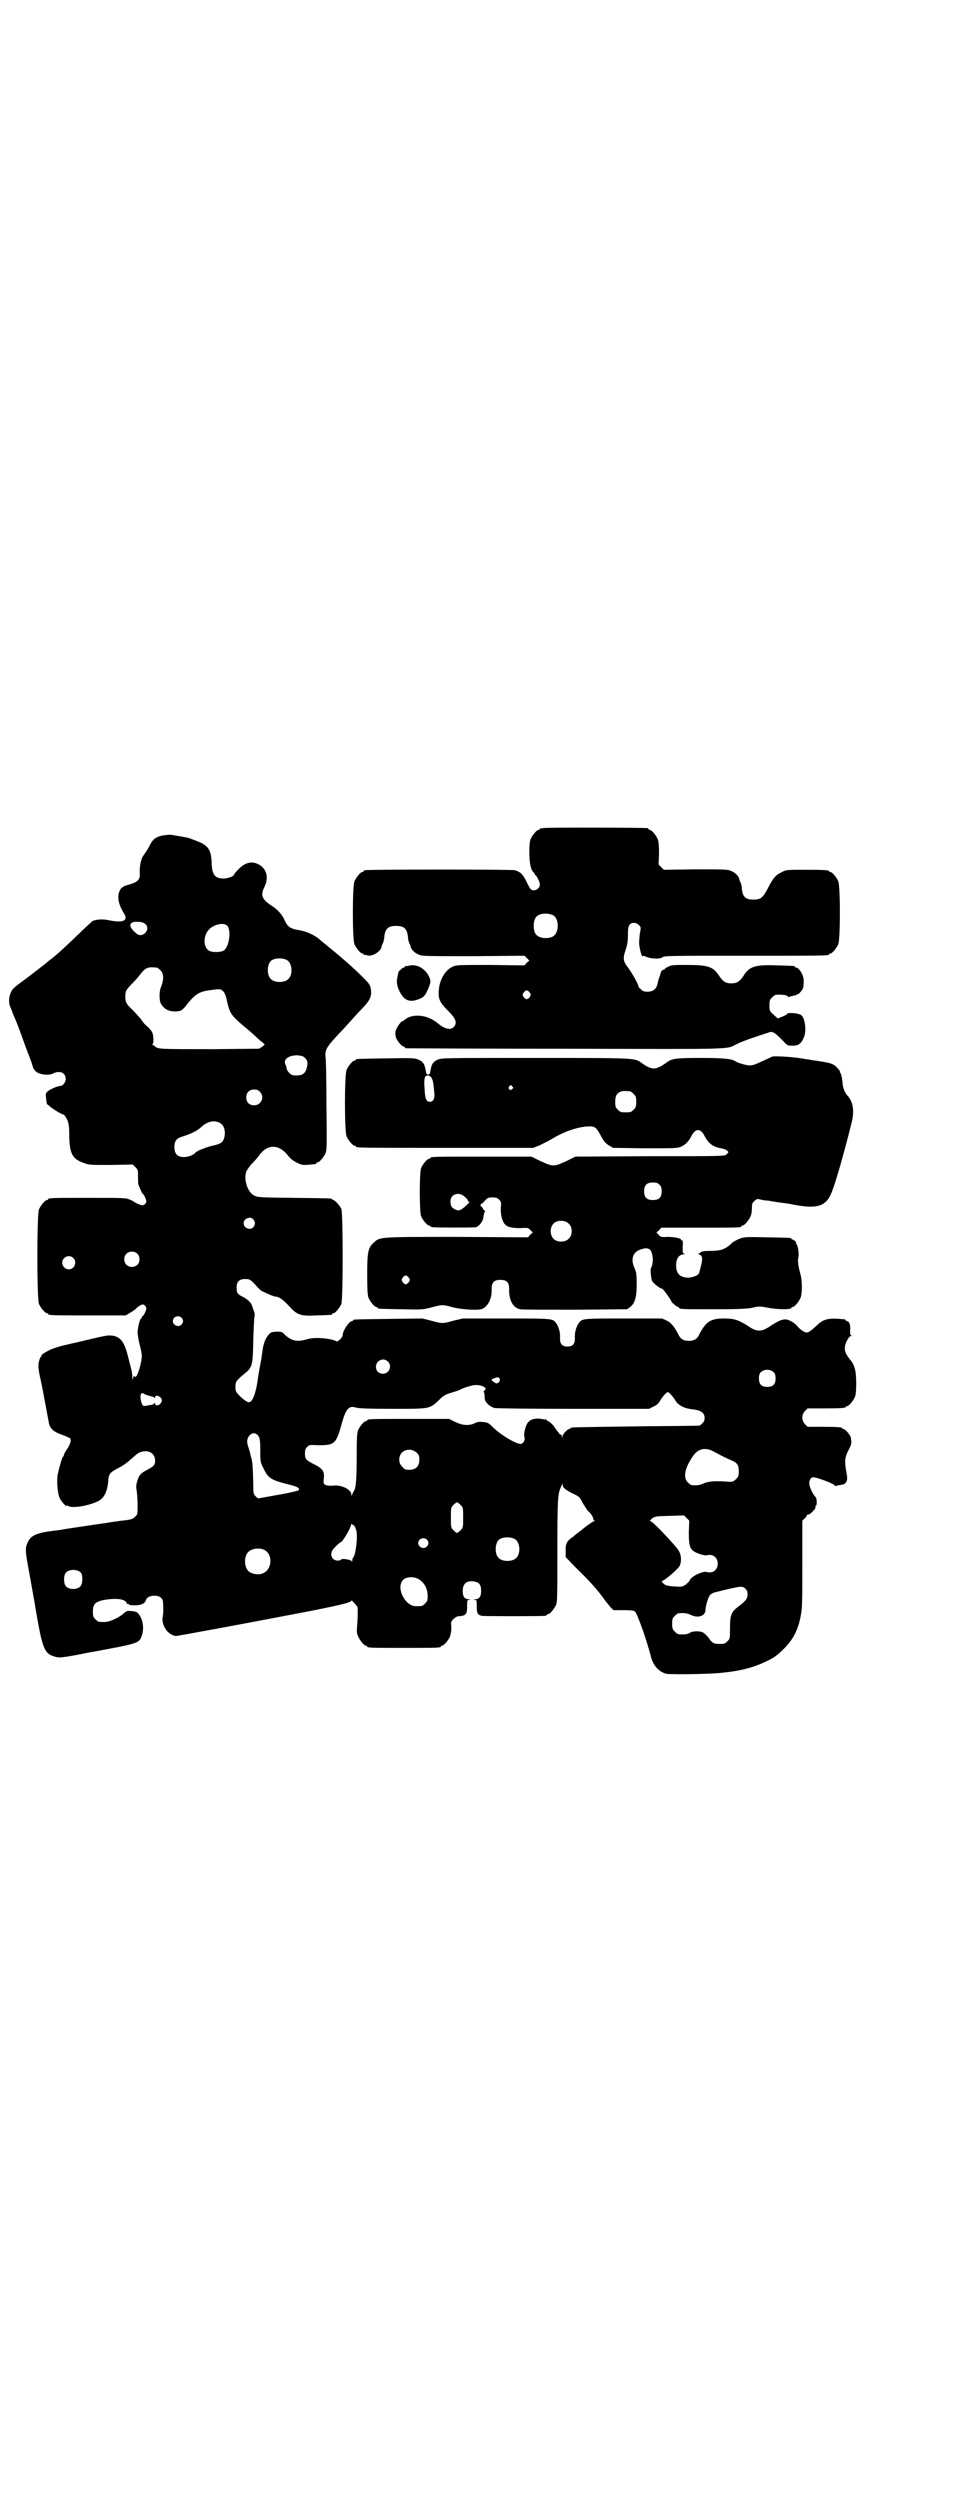 <?xml version="1.0" standalone="no"?>
<!DOCTYPE svg PUBLIC "-//W3C//DTD SVG 20010904//EN"
 "http://www.w3.org/TR/2001/REC-SVG-20010904/DTD/svg10.dtd">
<svg version="1.0" xmlns="http://www.w3.org/2000/svg"
 width="1100pt" height="2850pt" viewBox="0 0 1100 2850"
 preserveAspectRatio="xMidYMid meet">
<g transform="translate(0,2850) scale(0.5,-0.5)"
fill="#000000" stroke="none">
<path d="M1240 3812 c-3 -1 -6 -1 -7 0 0 0 -1 0 -1 -2 0 -1 -1 -2 -3 -2 -4 0
-14 -12 -18 -21 -2 -5 -3 -14 -3 -29 0 -24 3 -39 8 -45 2 -2 4 -4 4 -5 0 -1 1
-3 3 -4 4 -5 9 -15 9 -21 0 -10 -14 -17 -21 -10 -1 1 -6 9 -10 18 -8 16 -13
21 -26 25 -7 2 -334 2 -342 0 -2 0 -3 -1 -3 -2 0 -1 -1 -2 -3 -2 -4 0 -14 -12
-18 -21 -5 -11 -5 -133 0 -144 4 -9 14 -21 18 -21 2 0 3 -1 3 -2 0 -2 1 -2 1
-1 1 0 4 0 7 -1 10 -4 31 8 33 20 0 2 2 6 3 8 1 2 3 9 3 14 2 19 9 25 27 25
18 0 25 -6 27 -25 0 -6 2 -12 3 -14 1 -2 3 -6 3 -8 1 -7 11 -16 20 -19 7 -3
23 -3 124 -3 l116 1 5 -5 6 -6 -6 -5 -5 -6 -78 1 c-72 0 -78 0 -86 -4 -16 -7
-28 -27 -31 -48 -3 -25 0 -32 22 -54 17 -17 20 -27 11 -36 -8 -7 -20 -4 -36 9
-20 17 -48 22 -68 13 -5 -3 -9 -6 -9 -6 0 -1 -1 -2 -3 -2 -4 0 -14 -15 -16
-22 -1 -4 -1 -9 0 -13 1 -8 14 -23 18 -23 2 0 3 -1 3 -2 0 -1 1 -2 3 -2 1 0
164 -1 363 -1 398 -1 366 -2 392 11 6 3 24 10 39 15 15 5 29 10 31 10 10 5 14
3 34 -17 11 -12 11 -12 23 -12 14 0 20 5 26 20 6 15 2 44 -7 50 -6 4 -29 6
-31 3 -1 -2 -7 -5 -12 -7 l-10 -4 -10 9 c-9 8 -9 9 -9 21 0 11 1 13 6 18 3 3
7 6 9 6 15 1 27 -1 27 -4 0 -1 1 -2 2 -1 2 1 11 3 16 4 1 0 2 0 2 1 0 1 1 2 2
1 2 -1 11 9 13 15 1 4 2 19 0 24 -2 10 -11 22 -16 22 -2 0 -3 1 -3 2 0 2 -1 2
-40 3 -51 2 -64 -2 -78 -25 -8 -12 -15 -16 -27 -16 -12 0 -19 4 -27 16 -14 22
-25 26 -74 26 -31 0 -36 0 -43 -4 -5 -2 -9 -5 -9 -7 0 -1 -1 -1 -1 0 -2 2 -7
-4 -8 -10 0 -2 -2 -6 -3 -9 -1 -2 -2 -7 -3 -11 -2 -13 -10 -20 -23 -20 -8 0
-11 1 -16 6 -3 3 -6 6 -5 7 0 3 -14 29 -23 41 -12 15 -13 22 -6 42 3 9 5 17 5
32 0 17 1 21 4 25 5 6 15 5 21 -1 5 -5 5 -5 2 -21 -1 -10 -2 -21 -1 -25 2 -14
6 -27 7 -25 1 1 4 1 8 -1 10 -5 32 -6 37 -2 4 4 12 4 187 4 179 0 194 0 194 3
0 1 1 2 3 2 4 0 14 12 18 21 5 11 5 133 0 144 -4 9 -14 21 -18 21 -2 0 -3 1
-3 2 0 2 -10 3 -54 3 -41 0 -44 0 -53 -5 -14 -6 -21 -14 -32 -36 -12 -23 -17
-27 -33 -27 -19 0 -25 6 -27 25 0 6 -2 12 -3 14 -1 2 -3 6 -3 8 -1 7 -11 16
-20 19 -7 3 -19 3 -80 3 l-72 -1 -6 6 -6 6 1 25 c0 19 -1 27 -3 33 -4 9 -14
21 -18 21 -2 0 -3 1 -3 2 0 1 -1 2 -2 2 -7 1 -234 2 -238 0z m21 -198 c16 -7
16 -43 -1 -50 -15 -6 -34 -2 -39 9 -4 8 -4 24 0 32 5 12 23 15 40 9z m-52
-177 c3 -5 3 -5 0 -10 -2 -3 -5 -5 -7 -5 -2 0 -5 2 -7 5 -3 5 -3 5 0 10 2 3 5
5 7 5 2 0 5 -2 7 -5z"/>
<path d="M370 3795 c-14 -3 -22 -9 -28 -22 -4 -8 -6 -11 -15 -24 -6 -8 -9 -28
-8 -41 1 -13 -5 -19 -22 -24 -16 -4 -21 -8 -24 -15 -6 -14 -3 -30 9 -50 12
-18 0 -24 -34 -17 -13 3 -29 2 -37 -2 -2 -2 -17 -15 -31 -29 -25 -24 -45 -43
-60 -55 -4 -3 -11 -8 -15 -12 -5 -4 -23 -18 -40 -31 -38 -28 -35 -26 -40 -35
-5 -11 -6 -24 -1 -35 2 -5 4 -9 4 -10 0 -1 2 -5 4 -10 2 -4 11 -26 19 -49 8
-23 17 -45 19 -51 2 -5 4 -12 5 -15 0 -3 4 -8 7 -11 8 -7 29 -10 40 -4 15 7
28 1 28 -13 0 -8 -7 -16 -13 -16 -6 0 -24 -8 -29 -13 -4 -4 -4 -6 -3 -14 1 -6
1 -11 2 -12 0 -2 0 -3 1 -3 1 0 3 -2 5 -4 8 -7 30 -20 32 -19 1 0 4 -4 8 -11
4 -10 5 -14 5 -38 1 -40 7 -52 32 -61 13 -5 13 -5 63 -5 l50 1 6 -6 c6 -6 6
-7 6 -21 0 -8 0 -17 1 -19 5 -13 9 -21 10 -21 2 0 8 -13 8 -17 0 -4 -5 -9 -9
-9 -3 0 -18 6 -19 8 -1 1 -5 3 -10 5 -8 4 -14 4 -92 4 -82 0 -94 0 -94 -3 0
-1 -1 -2 -3 -2 -4 0 -14 -12 -18 -21 -5 -11 -5 -205 0 -216 4 -9 14 -21 18
-21 2 0 3 -1 3 -2 0 -3 12 -3 94 -3 l83 0 10 6 c5 3 11 7 13 9 4 5 13 10 16
10 3 0 8 -5 8 -9 0 -4 -6 -17 -8 -17 -1 0 -2 -1 -2 -3 0 -1 -1 -3 -2 -3 -3 -1
-7 -19 -8 -30 0 -7 2 -19 5 -31 6 -24 6 -25 1 -47 -5 -19 -10 -29 -13 -24 -1
2 -2 1 -3 -3 -1 -6 -2 -6 -2 2 0 4 -1 13 -3 19 -1 6 -5 19 -7 28 -8 32 -17 45
-37 47 -10 1 -14 0 -61 -11 -19 -5 -18 -4 -43 -10 -10 -2 -22 -6 -28 -8 -10
-3 -29 -14 -28 -16 0 0 -1 -3 -3 -5 -5 -11 -6 -20 -1 -43 5 -20 17 -88 20
-103 2 -15 10 -23 30 -30 9 -3 17 -7 19 -8 3 -4 1 -13 -7 -25 -4 -5 -7 -11 -7
-13 0 -1 -1 -3 -2 -4 -2 -1 -7 -18 -12 -39 -3 -13 -1 -44 4 -55 3 -7 16 -22
16 -18 0 1 1 1 3 0 8 -7 49 0 70 11 13 7 20 22 22 45 1 17 4 20 23 30 12 6 21
13 31 22 10 9 16 14 22 15 17 5 31 -4 31 -20 0 -10 -3 -13 -18 -21 -15 -8 -18
-11 -23 -26 -2 -8 -3 -12 -1 -22 1 -7 2 -22 2 -33 0 -21 0 -21 -6 -26 -3 -4
-8 -6 -15 -7 -5 -1 -13 -2 -17 -2 -4 -1 -13 -2 -20 -3 -7 -1 -16 -3 -20 -3
-13 -2 -81 -12 -93 -14 -3 -1 -13 -2 -21 -3 -40 -5 -52 -11 -59 -27 -6 -14 -6
-17 6 -81 6 -35 12 -66 12 -69 16 -93 20 -103 44 -110 11 -3 15 -3 71 8 3 1
10 2 16 3 104 19 105 20 111 35 4 11 5 23 1 37 -3 9 -10 19 -14 19 -1 0 -2 1
-2 1 -1 0 -5 1 -10 1 -6 1 -9 0 -13 -3 -11 -11 -36 -23 -48 -22 -12 0 -13 0
-19 6 -5 5 -6 7 -6 18 0 16 5 22 24 26 28 5 50 3 53 -7 1 -1 2 -3 3 -2 1 1 2
0 2 -1 0 -1 5 -2 13 -2 15 0 24 4 26 12 2 6 9 10 20 10 11 0 19 -6 19 -15 1
-14 1 -25 -1 -35 -2 -19 12 -39 30 -42 4 0 167 30 312 58 70 14 89 19 89 23 0
2 14 -13 14 -16 1 -9 0 -31 -1 -42 -1 -12 -1 -17 2 -23 4 -10 14 -22 18 -22 2
0 3 -1 3 -2 0 -3 11 -3 84 -3 73 0 84 0 84 3 0 1 1 2 3 2 4 0 14 12 18 21 2 6
3 13 3 21 -1 12 -1 13 5 19 4 3 8 6 10 6 18 1 21 4 21 22 0 15 0 15 6 16 4 0
4 0 -2 1 -10 0 -14 6 -14 19 0 17 10 25 28 21 10 -2 14 -8 14 -21 0 -13 -4
-19 -14 -19 -6 -1 -6 -1 -1 -1 5 -1 5 -1 5 -16 0 -15 2 -19 12 -21 6 -1 135
-1 143 0 3 0 5 2 5 2 0 1 1 2 3 2 4 0 14 12 18 21 3 7 3 22 3 123 0 114 1 129
7 143 1 3 3 7 4 9 0 2 1 2 1 -1 0 -7 7 -12 23 -20 15 -7 16 -8 23 -22 5 -8 10
-16 12 -18 5 -3 12 -14 12 -18 0 -1 1 -3 3 -4 1 0 1 -1 -1 -1 -2 0 -22 -14
-26 -18 -1 -1 -5 -4 -9 -7 -4 -3 -8 -6 -9 -7 -1 -1 -4 -4 -9 -7 -10 -8 -13
-14 -12 -30 l0 -13 23 -24 c34 -33 49 -50 67 -75 3 -4 9 -11 12 -15 l7 -7 23
0 c18 0 23 -1 26 -3 6 -6 27 -66 36 -101 5 -22 18 -36 35 -41 9 -2 100 -1 125
2 43 4 74 12 101 25 20 9 28 15 44 31 19 19 30 40 36 67 5 25 5 25 5 130 l0
94 4 4 c3 2 5 5 6 7 1 2 2 4 3 3 3 -2 19 14 17 17 -1 1 0 2 1 3 3 2 2 16 0 19
-7 7 -13 20 -15 30 -1 8 3 16 9 16 8 0 42 -13 47 -17 3 -3 5 -4 5 -3 0 1 3 1
7 2 16 1 21 8 17 27 -5 30 -5 35 7 58 3 5 4 11 4 13 0 3 -1 7 -1 9 0 6 -13 21
-17 21 -2 0 -3 1 -3 2 0 2 -10 3 -45 3 l-34 0 -6 6 c-8 9 -8 21 0 30 l6 6 38
0 c39 0 49 1 49 3 0 1 1 2 3 2 4 0 14 12 18 21 2 5 3 14 3 31 0 27 -3 41 -13
53 -11 14 -13 19 -13 28 0 9 9 27 14 27 2 0 3 0 0 2 -2 1 -2 4 -2 11 2 10 -2
21 -7 21 -2 0 -3 1 -3 2 0 1 -1 1 -2 2 -37 4 -49 1 -64 -14 -11 -10 -18 -16
-23 -16 -5 0 -14 6 -21 14 -7 9 -21 16 -28 16 -8 0 -19 -5 -35 -16 -20 -13
-30 -13 -50 1 -22 14 -32 17 -55 17 -30 0 -41 -7 -56 -36 -5 -11 -12 -15 -24
-15 -12 0 -19 4 -24 15 -9 17 -16 26 -26 31 l-11 5 -86 0 c-91 0 -96 0 -103
-9 -7 -9 -11 -22 -10 -37 0 -12 -5 -18 -17 -18 -12 0 -17 6 -17 18 1 15 -3 28
-10 37 -7 9 -11 9 -114 9 l-98 0 -21 -5 c-25 -7 -25 -7 -51 0 l-20 5 -77 -1
c-79 -1 -81 -1 -81 -3 0 -1 -1 -2 -3 -2 -6 0 -21 -22 -21 -32 0 -5 -11 -16
-14 -14 -14 7 -49 10 -66 5 -23 -7 -36 -5 -52 10 -6 7 -8 7 -19 7 -11 -1 -13
-1 -18 -7 -7 -8 -12 -20 -14 -37 -1 -6 -2 -13 -2 -15 -1 -5 -7 -36 -8 -45 -5
-38 -13 -57 -21 -57 -7 0 -30 21 -30 27 -1 5 -1 11 0 16 0 4 7 12 21 23 17 14
18 18 19 77 1 28 2 52 3 54 1 2 0 7 -2 12 -2 5 -3 10 -4 11 -1 6 -9 14 -20 20
-13 6 -15 9 -15 22 0 13 6 19 20 19 10 0 13 -2 27 -18 3 -3 6 -6 8 -8 5 -3 29
-14 33 -14 8 0 18 -7 30 -20 20 -22 26 -25 65 -23 34 1 35 1 35 3 0 1 1 2 3 2
4 0 14 12 18 21 4 10 4 206 0 217 -4 8 -15 20 -18 20 -2 0 -3 1 -3 2 0 2 -2 2
-88 3 -82 1 -82 1 -91 6 -15 8 -24 39 -16 56 2 3 7 11 12 16 6 6 14 15 18 21
19 24 43 23 63 -1 7 -9 12 -13 22 -18 13 -6 12 -6 42 -3 1 1 2 1 2 2 0 1 1 2
3 2 4 0 14 12 18 21 3 7 3 20 2 109 0 56 -1 105 -2 109 -2 18 2 24 35 59 4 4
14 15 22 24 8 9 19 21 25 27 21 22 24 30 21 48 -2 9 -5 12 -21 28 -19 19 -50
46 -75 66 -8 7 -15 12 -16 13 -13 13 -34 23 -55 26 -17 3 -23 8 -29 21 -6 14
-16 25 -30 34 -23 15 -26 24 -16 44 9 19 5 38 -10 48 -17 11 -33 8 -49 -8 -6
-6 -11 -12 -11 -13 0 -4 -13 -8 -22 -9 -22 0 -28 8 -29 36 -1 30 -8 40 -35 50
-5 2 -11 4 -13 5 -3 2 -28 6 -46 9 -3 0 -12 -1 -19 -2z m-38 -202 c13 -12 -7
-34 -21 -21 -21 17 -17 29 8 26 4 0 10 -2 13 -5z m186 -3 c10 -9 6 -47 -7 -57
-6 -4 -25 -5 -33 -1 -15 8 -15 35 0 50 12 11 32 15 40 8z m137 -79 c12 -7 14
-33 3 -43 -8 -9 -32 -9 -40 0 -9 8 -9 32 0 41 7 7 27 8 37 2z m-297 -17 c1 0
5 -3 8 -6 8 -7 8 -22 2 -37 -5 -10 -5 -30 -1 -39 7 -12 17 -18 32 -18 13 0 17
2 27 15 18 23 28 30 50 33 7 1 14 2 15 2 16 3 22 -3 27 -26 6 -27 9 -32 33
-53 23 -19 26 -22 41 -36 5 -4 10 -8 11 -9 2 -1 0 -3 -4 -6 l-8 -5 -108 -1
c-116 0 -122 0 -129 6 -2 2 -5 4 -6 4 -2 0 -2 1 0 1 3 2 3 20 -1 28 -2 4 -7 9
-10 12 -4 3 -11 10 -15 17 -5 6 -13 15 -19 21 -15 14 -17 18 -17 31 0 13 2 16
19 33 7 7 14 16 17 20 3 4 8 9 12 11 6 3 10 3 24 2z m339 -207 c5 -6 6 -10 3
-22 -3 -12 -10 -17 -23 -17 -10 0 -12 1 -17 6 -3 3 -6 8 -6 10 0 2 -1 6 -2 8
-7 12 6 22 26 22 12 -1 14 -2 19 -7z m-104 -76 c12 -12 3 -31 -13 -31 -11 0
-18 7 -18 18 0 11 7 18 18 18 6 0 9 -1 13 -5z m-90 -72 c9 -5 12 -19 9 -32 -3
-11 -7 -15 -27 -19 -16 -4 -36 -12 -39 -16 -4 -5 -16 -10 -26 -10 -15 0 -22 7
-22 23 0 14 5 20 19 24 19 6 32 12 43 22 14 13 31 16 43 8z m75 -219 c5 -6 5
-12 0 -18 -7 -8 -22 -2 -22 9 0 11 15 17 22 9z m-265 -78 c7 -6 7 -19 1 -25
-6 -7 -19 -7 -25 -1 -7 6 -7 19 -1 25 6 7 19 7 25 1z m-146 -10 c10 -9 3 -26
-10 -26 -8 0 -15 7 -15 15 0 13 16 20 25 11z m247 -136 c5 -5 5 -11 0 -16 -10
-10 -27 5 -16 16 4 4 12 4 16 0z m471 -100 c11 -10 3 -28 -11 -28 -9 0 -16 6
-16 16 0 14 17 22 27 12z m881 -25 c3 -3 4 -7 4 -14 0 -13 -6 -19 -19 -19 -13
0 -19 6 -19 19 0 7 1 11 4 14 7 8 23 8 30 0z m-626 -14 c3 -4 -2 -11 -7 -11
-4 1 -12 7 -11 9 1 1 12 5 14 5 1 0 3 -1 4 -3z m-34 -20 c3 -2 3 -4 -1 -8 -2
-2 -2 -3 -1 -3 1 0 2 -4 2 -10 0 -8 1 -10 7 -17 4 -4 11 -8 15 -9 4 -1 71 -2
180 -2 l173 0 10 5 c7 3 12 7 15 13 6 10 15 20 18 20 3 0 12 -10 18 -20 6 -10
20 -17 37 -19 21 -2 29 -8 29 -20 0 -5 -1 -8 -5 -12 -3 -3 -6 -5 -6 -5 0 -1
-65 -1 -145 -2 -150 -2 -150 -2 -150 -4 0 -1 -1 -2 -3 -2 -4 0 -15 -12 -16
-18 0 -5 0 -5 -1 1 0 3 -1 5 -2 4 -1 0 -3 1 -4 3 -2 3 -5 6 -6 8 -2 2 -4 5 -4
5 0 3 -13 15 -15 15 -2 0 -3 1 -3 2 0 1 -1 2 -1 2 -1 -1 -6 0 -11 1 -13 2 -23
0 -29 -6 -7 -5 -13 -29 -10 -36 2 -6 -3 -15 -9 -15 -11 0 -46 21 -63 38 -10
10 -12 11 -23 12 -9 1 -13 0 -19 -3 -13 -6 -27 -5 -44 3 l-14 7 -88 0 c-87 0
-99 0 -99 -3 0 -1 -1 -2 -3 -2 -4 0 -14 -12 -18 -21 -2 -6 -3 -17 -3 -62 0
-53 -2 -73 -8 -79 -1 -2 -2 -5 -3 -7 0 -3 -1 -3 -1 1 0 12 -22 23 -41 21 -7
-1 -13 0 -17 1 -6 3 -6 3 -5 15 2 17 -3 23 -23 33 -18 9 -20 12 -20 24 0 8 1
11 5 15 4 5 6 5 26 4 36 0 40 3 52 46 10 37 17 45 33 40 5 -2 28 -3 81 -3 90
0 87 -1 111 22 8 8 13 11 27 15 10 3 19 6 20 7 4 3 23 9 31 10 9 1 19 -1 24
-5z m-775 -16 c2 -1 8 -3 12 -4 4 -1 9 -2 9 -4 1 -1 2 -1 2 2 0 5 10 3 14 -3
2 -5 2 -6 -1 -11 -4 -6 -13 -7 -13 -1 0 2 -1 2 -2 1 0 -2 -3 -3 -6 -4 -3 0 -8
-1 -12 -2 -7 -1 -7 -1 -10 4 -3 8 -4 15 -3 20 1 6 3 6 10 2z m260 -97 c2 -4 3
-13 3 -28 0 -29 0 -29 7 -43 10 -22 17 -27 52 -36 26 -6 33 -10 28 -15 -2 -1
-22 -6 -46 -10 -23 -4 -43 -8 -44 -8 -1 -1 -4 1 -7 4 -6 6 -6 7 -6 30 -1 40
-2 51 -5 60 -1 4 -2 8 -2 8 0 0 -1 5 -3 11 -5 14 -5 20 -1 27 7 11 18 11 24 0z
m1039 -34 c20 -11 27 -14 38 -19 15 -6 18 -11 18 -26 0 -10 -1 -12 -6 -17 -6
-6 -8 -7 -21 -6 -25 2 -42 1 -53 -4 -9 -4 -14 -5 -27 -4 -2 0 -6 3 -9 6 -12
11 -7 34 12 61 12 17 29 20 48 9z m-679 -2 c5 -5 6 -7 6 -16 0 -15 -8 -23 -23
-23 -9 0 -11 1 -16 7 -9 8 -9 23 -1 32 9 9 24 9 34 0z m100 -119 c6 -6 6 -7 6
-29 0 -22 0 -23 -6 -29 -3 -3 -7 -6 -8 -6 -1 0 -5 3 -8 6 -6 6 -6 7 -6 29 0
22 0 23 6 29 3 3 7 6 8 6 1 0 5 -3 8 -6z m521 -62 c0 -31 2 -39 15 -46 8 -4
22 -8 26 -7 14 4 25 -5 25 -19 0 -14 -11 -23 -25 -19 -10 3 -39 -12 -39 -20 0
0 -4 -4 -8 -8 -9 -6 -9 -6 -27 -5 -14 1 -18 2 -23 5 -6 5 -7 8 -4 8 4 0 36 27
39 34 5 10 4 26 -3 36 -7 11 -57 64 -62 65 -4 1 -3 2 2 7 7 5 8 5 40 6 l33 1
6 -6 6 -6 -1 -26z m-766 16 c0 3 6 -6 7 -12 4 -13 -1 -56 -7 -62 -1 -1 -2 -4
-2 -7 0 -3 -1 -4 -1 -2 -1 4 -23 8 -25 4 0 -1 -3 -2 -7 -2 -13 0 -19 13 -12
24 4 6 17 18 19 18 3 0 20 28 22 36 2 6 3 7 4 4 1 -1 2 -2 2 -1z m369 -32 c12
-7 14 -33 3 -43 -8 -9 -32 -9 -40 0 -9 8 -9 32 0 41 7 7 27 8 37 2z m-201 -1
c5 -5 5 -11 0 -16 -10 -10 -27 5 -16 16 4 4 12 4 16 0z m-372 -23 c21 -9 20
-45 -2 -54 -10 -5 -28 -1 -34 6 -9 10 -9 32 0 42 7 8 24 11 36 6z m-417 -53
c4 -6 4 -24 -1 -30 -7 -9 -27 -9 -34 0 -5 6 -5 24 0 30 7 9 27 9 35 0z m768
-13 c15 -8 23 -22 23 -40 0 -10 -1 -12 -6 -17 -6 -6 -7 -6 -21 -6 -25 0 -46
43 -29 60 7 7 22 8 33 3z m748 -23 c4 -4 5 -7 5 -13 0 -10 -4 -15 -20 -27 -17
-13 -20 -19 -20 -50 0 -24 0 -24 -6 -30 -6 -6 -7 -6 -20 -6 -10 0 -15 2 -22
13 -4 5 -9 10 -12 12 -6 5 -26 5 -32 0 -5 -3 -12 -4 -25 -3 -2 0 -6 3 -9 6 -5
5 -6 7 -6 18 0 11 1 13 6 18 3 3 7 6 9 6 13 1 19 0 28 -4 16 -8 33 -2 33 11 0
9 6 29 10 34 2 3 8 6 13 7 57 14 61 15 68 8z"/>
<path d="M932 3498 c-3 -1 -6 -1 -7 0 0 0 -1 0 -1 -2 0 -1 -1 -2 -3 -2 -1 0
-4 -2 -6 -4 -1 -2 -3 -3 -3 -3 -1 1 -3 -2 -5 -15 -4 -14 2 -32 14 -46 8 -8 18
-10 32 -5 14 5 16 7 24 24 6 15 6 17 4 24 -8 22 -30 35 -49 29z"/>
<path d="M1762 3291 c-2 -1 -10 -5 -19 -9 -22 -10 -25 -11 -33 -11 -7 0 -27 6
-31 9 -8 6 -28 8 -79 8 -59 0 -67 -1 -81 -12 -23 -16 -31 -16 -54 0 -17 12 -7
12 -243 12 -207 0 -215 0 -223 -4 -10 -4 -14 -10 -16 -22 -2 -10 -2 -12 -6
-12 -4 0 -4 2 -6 12 -2 12 -6 18 -16 22 -9 4 -13 4 -74 3 -67 -1 -69 -1 -69
-3 0 -1 -1 -2 -3 -2 -4 0 -14 -12 -18 -21 -5 -11 -5 -141 0 -152 4 -9 14 -21
18 -21 2 0 3 -1 3 -2 0 -3 15 -3 208 -3 l197 0 15 6 c8 4 20 10 27 14 29 18
63 29 87 29 12 0 15 -3 25 -21 7 -13 10 -17 18 -22 l10 -6 73 -1 c70 0 74 0
83 4 9 4 17 12 23 24 9 18 21 18 30 0 9 -17 19 -25 38 -28 9 -2 13 -4 16 -8 1
-1 -1 -3 -4 -6 -5 -4 -7 -4 -175 -4 l-170 -1 -20 -10 c-16 -7 -22 -10 -30 -10
-8 0 -14 3 -30 10 l-20 10 -110 0 c-109 0 -121 0 -121 -3 0 -1 -1 -2 -3 -2 -4
0 -14 -12 -18 -21 -4 -11 -4 -99 0 -110 4 -9 14 -21 18 -21 2 0 3 -1 3 -2 0 0
2 -2 6 -2 7 -1 94 -1 98 0 8 3 16 13 17 22 1 5 2 11 3 13 2 2 1 3 0 3 -1 0 -3
2 -4 5 -2 3 -3 5 -4 4 -1 0 -1 1 -1 3 0 2 0 4 1 3 1 0 5 3 9 8 6 6 7 7 17 7 8
0 11 -1 15 -5 5 -5 5 -6 4 -18 -1 -16 3 -31 9 -38 6 -7 17 -9 36 -9 16 1 17 1
22 -4 l6 -6 -6 -5 -5 -6 -162 1 c-179 0 -176 0 -190 -13 -13 -12 -15 -21 -15
-73 0 -37 1 -47 3 -53 4 -9 14 -21 18 -21 2 0 3 -1 3 -2 0 -2 2 -2 53 -3 47
-1 49 -1 69 4 26 7 26 7 51 0 23 -5 57 -7 66 -3 14 7 22 25 21 45 0 15 5 21
20 21 15 0 20 -6 20 -21 -1 -25 9 -43 25 -46 3 -1 60 -1 125 -1 l119 1 7 5
c11 9 15 21 15 53 0 23 -1 27 -5 36 -9 20 -4 36 13 42 17 6 24 3 27 -10 0 -1
1 -3 1 -5 2 -4 0 -24 -3 -26 -2 -1 -1 -22 2 -30 2 -5 18 -18 23 -18 2 0 21
-26 21 -29 0 -2 13 -13 16 -13 1 0 2 -1 2 -2 0 -3 11 -3 79 -3 56 0 71 1 86 3
16 4 18 4 35 1 23 -5 56 -5 56 -1 0 1 1 2 3 2 4 0 14 12 18 21 4 10 4 38 0 53
-5 18 -7 31 -5 39 2 9 -1 29 -5 31 -1 1 -1 2 0 2 1 0 0 2 -2 4 -2 2 -5 4 -6 4
-2 0 -3 1 -3 2 0 2 -2 2 -55 3 -42 1 -51 1 -60 -2 -9 -3 -21 -10 -23 -13 0 -1
-4 -4 -10 -8 -10 -6 -18 -8 -41 -8 -10 0 -16 -1 -18 -3 -1 -2 -4 -3 -5 -3 -2
0 -1 -1 2 -2 7 -3 8 -9 4 -25 -2 -8 -4 -16 -5 -18 -2 -5 -13 -9 -23 -10 -20 0
-29 9 -29 28 0 15 6 24 16 25 4 1 6 2 3 2 -4 0 -4 1 -4 15 1 11 0 15 -1 15 -2
0 -3 1 -3 2 0 3 -16 6 -31 6 -14 -1 -16 0 -20 5 l-5 5 6 5 5 6 86 0 c86 0 97
0 97 3 0 1 1 2 3 2 4 0 14 12 18 21 2 4 3 13 3 19 0 10 1 12 6 16 4 4 7 5 10
4 3 -1 10 -2 15 -3 6 0 12 -1 14 -2 2 0 9 -1 14 -2 15 -2 23 -3 28 -4 58 -12
80 -7 93 22 9 19 29 89 48 165 6 26 3 46 -10 60 -6 7 -10 17 -11 27 -1 13 -3
21 -5 25 -2 1 -2 2 -1 2 1 0 -1 4 -5 8 -9 11 -15 13 -59 19 -5 1 -10 2 -13 2
-22 5 -72 8 -78 6z m-777 -49 c3 -5 4 -10 6 -32 2 -14 -2 -22 -10 -22 -8 0
-11 7 -12 29 -2 24 0 32 8 31 4 -1 7 -3 8 -6z m184 -19 c3 -3 3 -3 0 -6 -4 -5
-11 1 -7 6 4 4 4 4 7 0z m269 -11 c1 0 5 -3 8 -6 5 -5 6 -7 6 -18 0 -11 -1
-13 -6 -18 -6 -6 -7 -6 -18 -6 -11 0 -12 0 -18 6 -5 5 -6 7 -6 17 0 14 3 20
12 24 5 2 8 2 22 1z m67 -213 c4 -4 5 -7 5 -15 0 -14 -6 -20 -20 -20 -14 0
-20 6 -20 20 0 14 6 20 20 20 8 0 11 -1 15 -5z m-444 -28 c4 -3 7 -7 7 -9 0
-1 1 -2 3 -2 3 0 -16 -18 -22 -19 -5 -2 -16 3 -19 9 -1 2 -2 7 -2 11 0 17 20
23 33 10z m237 -61 c9 -8 9 -26 0 -34 -7 -8 -24 -9 -33 -2 -11 9 -11 29 0 38
9 7 26 6 33 -2z m-365 -123 c3 -5 3 -5 0 -10 -2 -3 -5 -5 -7 -5 -2 0 -5 2 -7
5 -3 5 -3 5 0 10 2 3 5 5 7 5 2 0 5 -2 7 -5z"/>
</g>
</svg>
